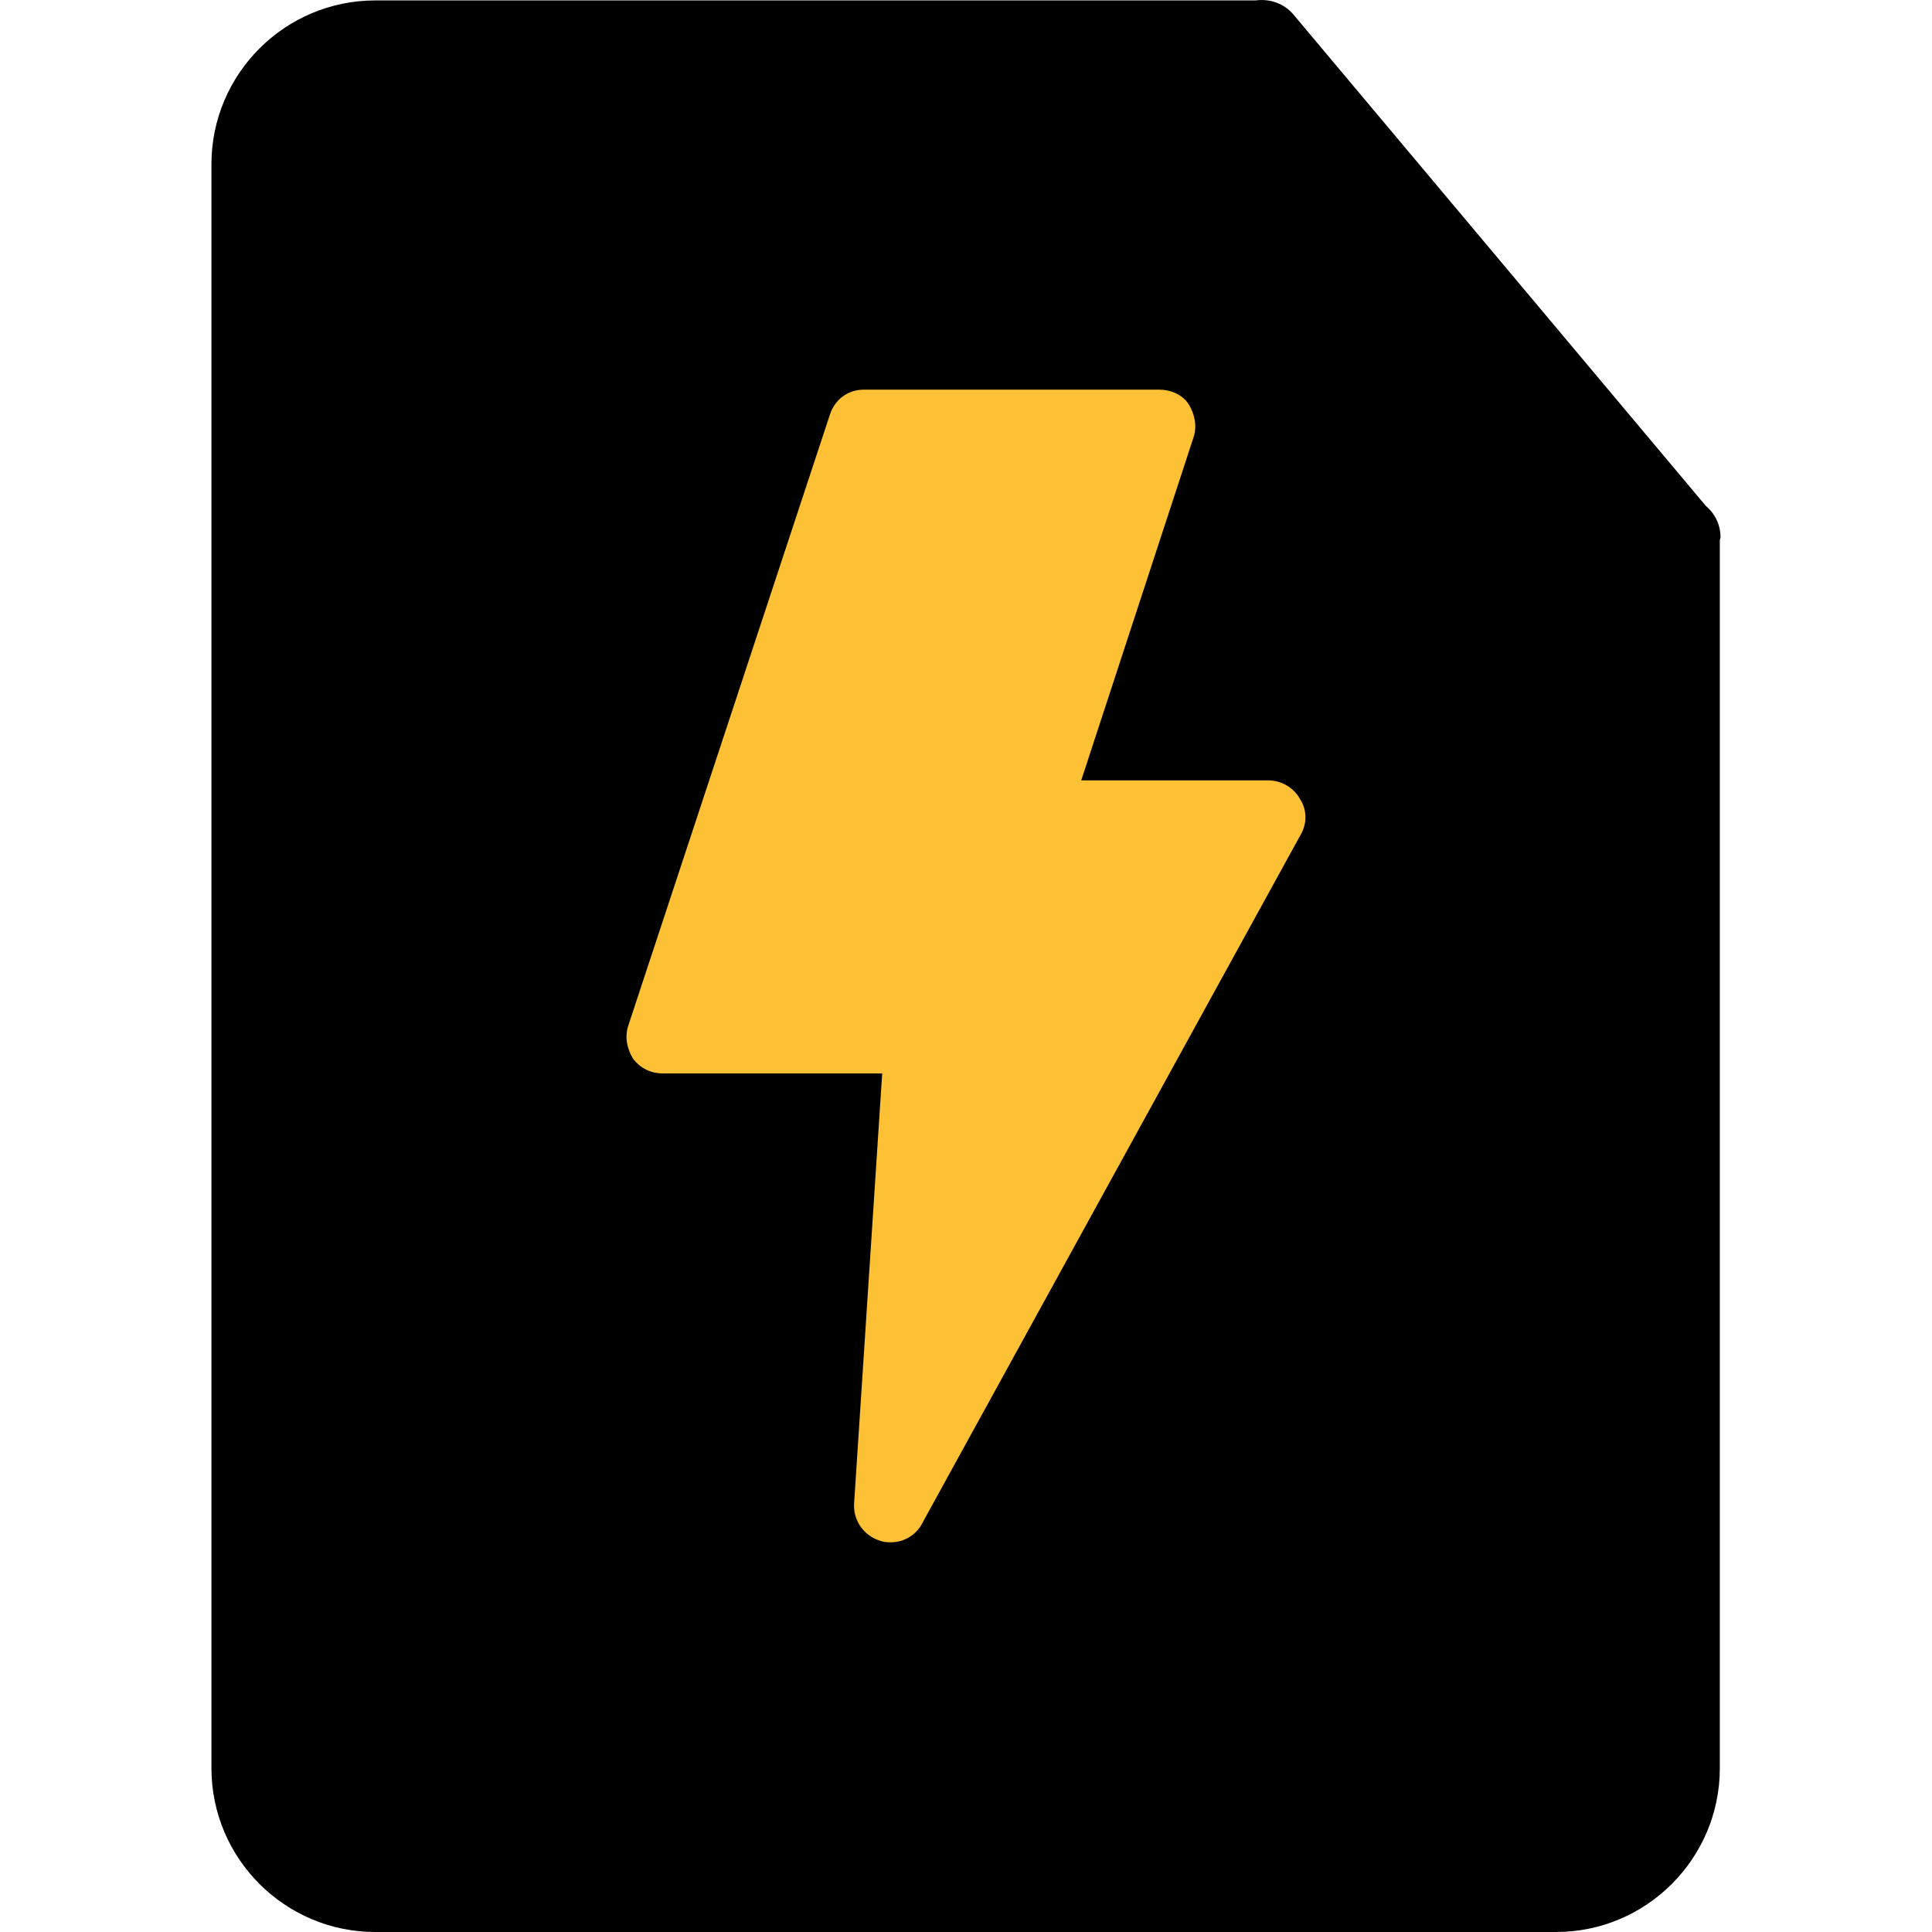 <?xml version="1.0" encoding="UTF-8" standalone="no"?>
<!DOCTYPE svg PUBLIC "-//W3C//DTD SVG 1.1//EN" "http://www.w3.org/Graphics/SVG/1.1/DTD/svg11.dtd">
<svg width="100%" height="100%" viewBox="0 0 50 50" version="1.1" xmlns="http://www.w3.org/2000/svg" xmlns:xlink="http://www.w3.org/1999/xlink" xml:space="preserve" style="fill-rule:evenodd;clip-rule:evenodd;stroke-linejoin:round;stroke-miterlimit:1.414;">
    <g id="Artboard1" transform="matrix(1,0,0,1,9.889,0)">
        <rect x="-9.889" y="0" width="50" height="50" style="fill:none;"/>
        <g transform="matrix(1,0,0,1,-9.89,-0)">
            <path d="M44.148,13.093L33.475,0.376C33.233,0.088 32.86,-0.039 32.496,0.011L9.713,0.011C7.376,0.011 5.473,1.912 5.473,4.25L5.473,45.761C5.473,48.097 7.375,50 9.713,50L40.272,50C42.61,50 44.51,48.097 44.51,45.761L44.51,13.981C44.512,13.953 44.528,13.929 44.528,13.9C44.527,13.577 44.381,13.288 44.148,13.093Z" style="fill-rule:nonzero;"/>
        </g>
        <g transform="matrix(0.316,0,0,0.316,-0.393,9.515)">
            <path d="M76.4,35.3C75.9,34.4 74.9,33.8 73.8,33.8L58.5,33.8L67.7,5.7C68,4.8 67.8,3.8 67.3,3C66.8,2.2 65.8,1.8 64.9,1.8L40.7,1.8C39.4,1.8 38.3,2.6 37.9,3.9L21.4,53.9C21.1,54.8 21.3,55.8 21.8,56.6C22.4,57.4 23.3,57.8 24.2,57.8L42.2,57.8L39.9,93C39.8,94.4 40.7,95.7 42.1,96.1C42.4,96.2 42.7,96.2 42.9,96.2C44,96.2 45,95.6 45.5,94.6L76.5,38.2C77,37.3 77,36.2 76.4,35.3Z" style="fill:rgb(254,193,54);fill-rule:nonzero;"/>
        </g>
    </g>
</svg>
